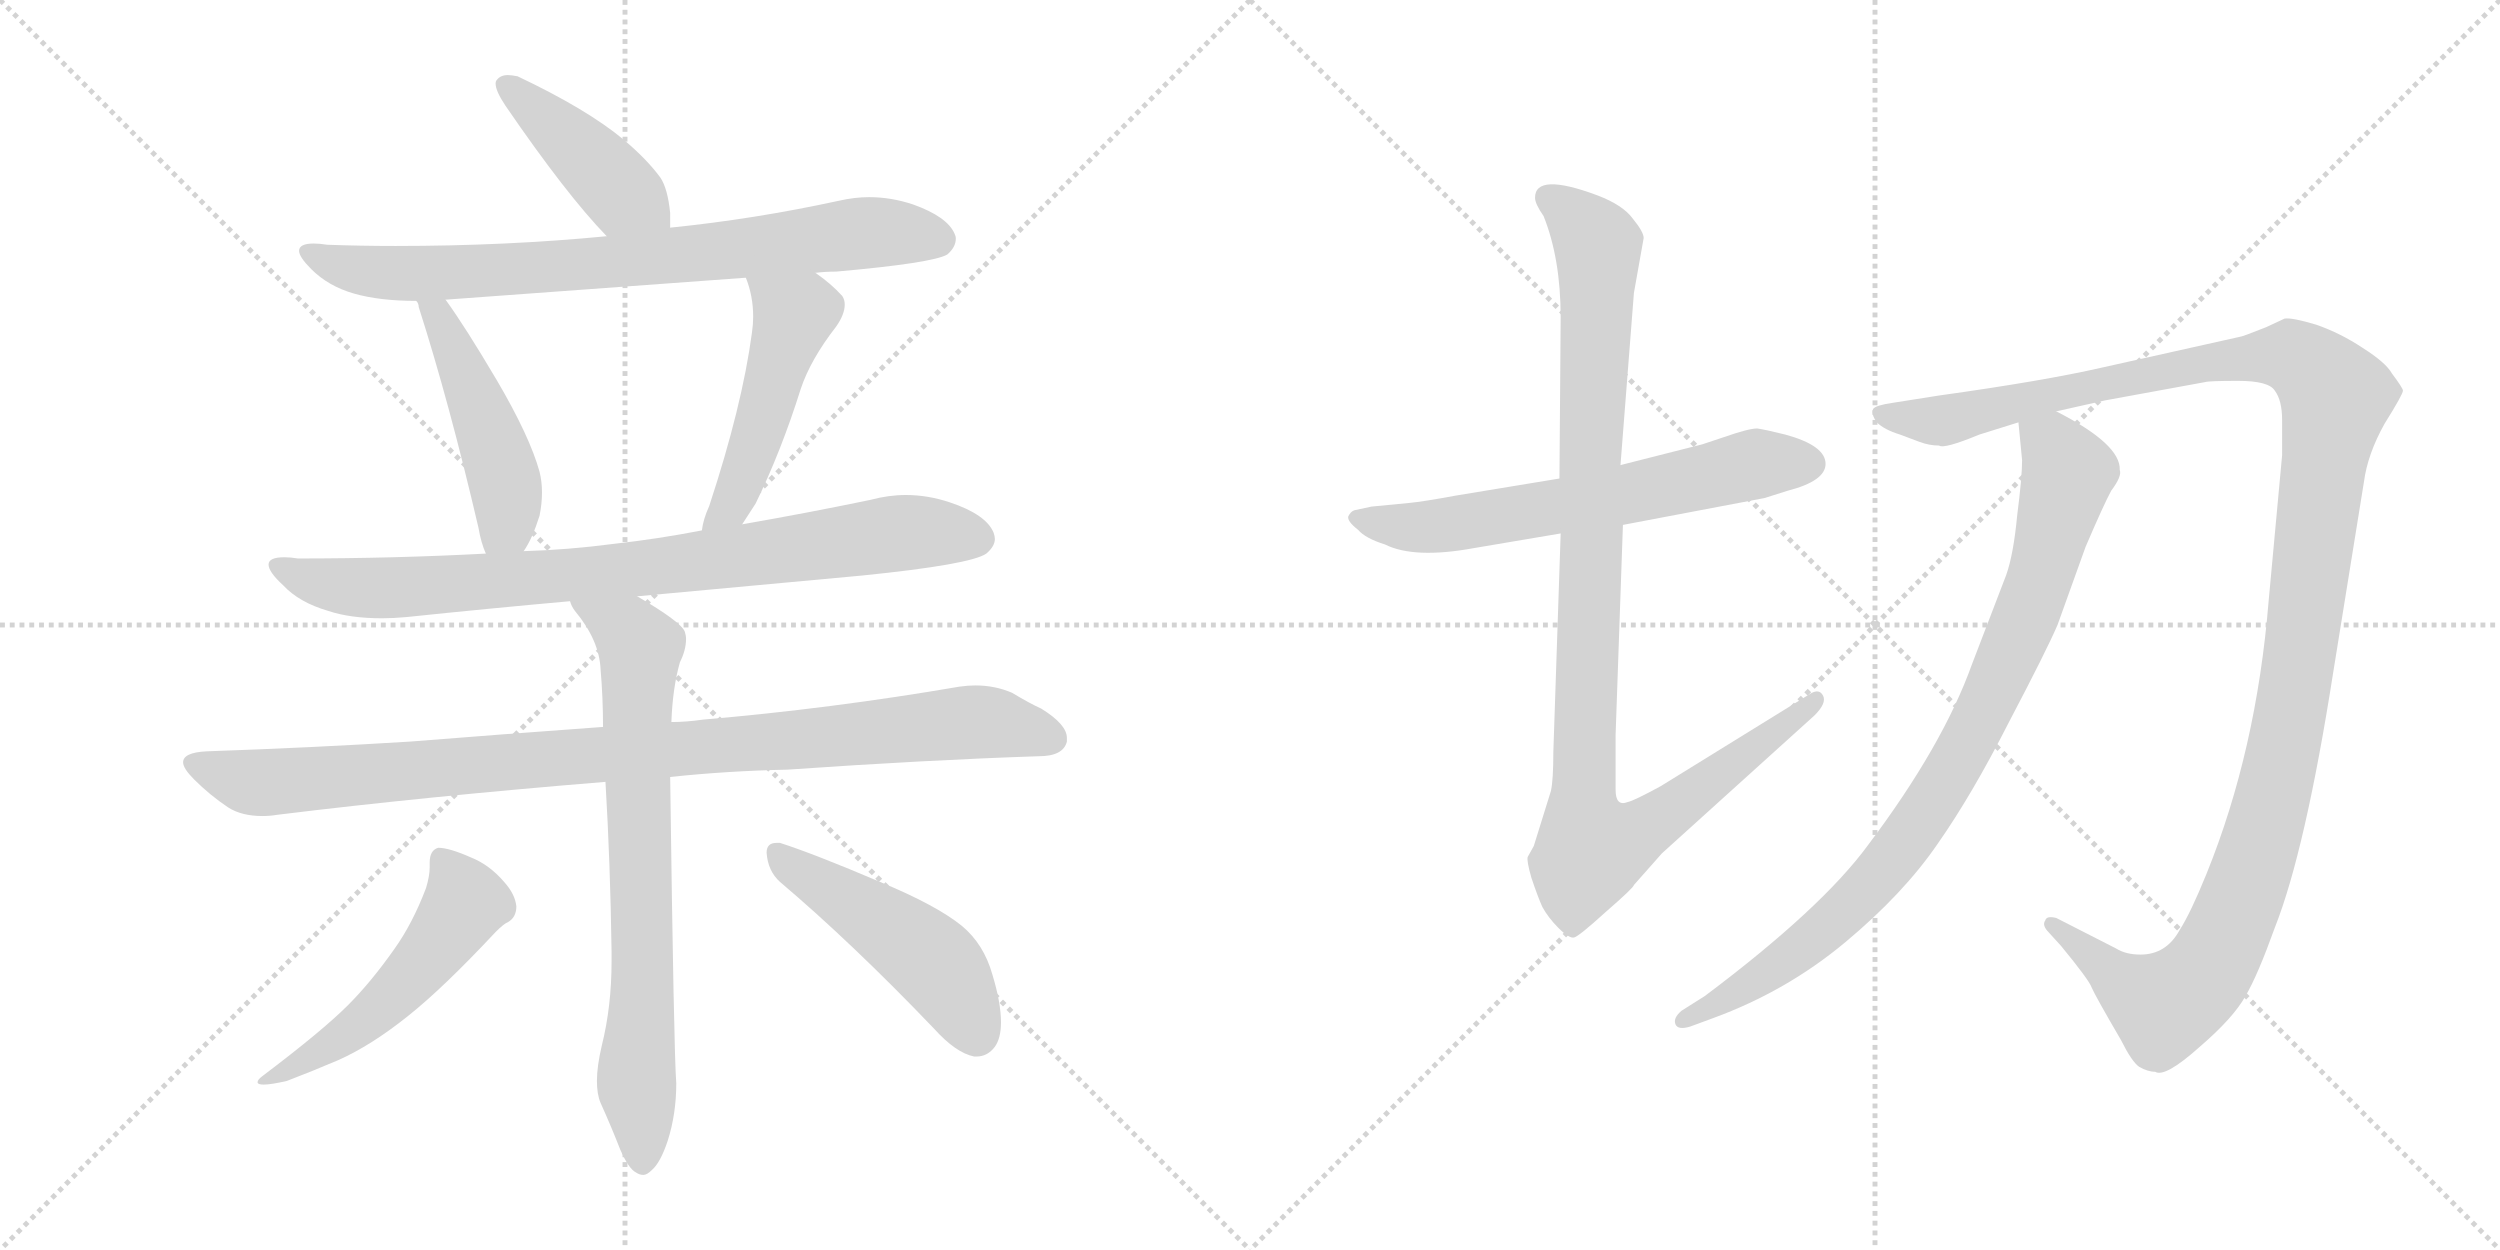 <svg version="1.1" viewBox="0 0 2048 1024" xmlns="http://www.w3.org/2000/svg">
  <g stroke="lightgray" stroke-dasharray="1,1" stroke-width="1" transform="scale(4, 4)">
    <line x1="0" y1="0" x2="256" y2="256"></line>
    <line x1="256" y1="0" x2="0" y2="256"></line>
    <line x1="128" y1="0" x2="128" y2="256"></line>
    <line x1="0" y1="128" x2="256" y2="128"></line>
    <line x1="256" y1="0" x2="512" y2="256"></line>
    <line x1="512" y1="0" x2="256" y2="256"></line>
    <line x1="384" y1="0" x2="384" y2="256"></line>
    <line x1="256" y1="128" x2="512" y2="128"></line>
  </g>
<g transform="scale(1, -1) translate(0, -850)">
   <style type="text/css">
    @keyframes keyframes0 {
      from {
       stroke: black;
       stroke-dashoffset: 426;
       stroke-width: 128;
       }
       58% {
       animation-timing-function: step-end;
       stroke: black;
       stroke-dashoffset: 0;
       stroke-width: 128;
       }
       to {
       stroke: black;
       stroke-width: 1024;
       }
       }
       #make-me-a-hanzi-animation-0 {
         animation: keyframes0 0.597s both;
         animation-delay: 0s;
         animation-timing-function: linear;
       }
    @keyframes keyframes1 {
      from {
       stroke: black;
       stroke-dashoffset: 778;
       stroke-width: 128;
       }
       72% {
       animation-timing-function: step-end;
       stroke: black;
       stroke-dashoffset: 0;
       stroke-width: 128;
       }
       to {
       stroke: black;
       stroke-width: 1024;
       }
       }
       #make-me-a-hanzi-animation-1 {
         animation: keyframes1 0.883s both;
         animation-delay: 0.597s;
         animation-timing-function: linear;
       }
    @keyframes keyframes2 {
      from {
       stroke: black;
       stroke-dashoffset: 474;
       stroke-width: 128;
       }
       61% {
       animation-timing-function: step-end;
       stroke: black;
       stroke-dashoffset: 0;
       stroke-width: 128;
       }
       to {
       stroke: black;
       stroke-width: 1024;
       }
       }
       #make-me-a-hanzi-animation-2 {
         animation: keyframes2 0.636s both;
         animation-delay: 1.48s;
         animation-timing-function: linear;
       }
    @keyframes keyframes3 {
      from {
       stroke: black;
       stroke-dashoffset: 489;
       stroke-width: 128;
       }
       61% {
       animation-timing-function: step-end;
       stroke: black;
       stroke-dashoffset: 0;
       stroke-width: 128;
       }
       to {
       stroke: black;
       stroke-width: 1024;
       }
       }
       #make-me-a-hanzi-animation-3 {
         animation: keyframes3 0.648s both;
         animation-delay: 2.116s;
         animation-timing-function: linear;
       }
    @keyframes keyframes4 {
      from {
       stroke: black;
       stroke-dashoffset: 835;
       stroke-width: 128;
       }
       73% {
       animation-timing-function: step-end;
       stroke: black;
       stroke-dashoffset: 0;
       stroke-width: 128;
       }
       to {
       stroke: black;
       stroke-width: 1024;
       }
       }
       #make-me-a-hanzi-animation-4 {
         animation: keyframes4 0.93s both;
         animation-delay: 2.764s;
         animation-timing-function: linear;
       }
    @keyframes keyframes5 {
      from {
       stroke: black;
       stroke-dashoffset: 968;
       stroke-width: 128;
       }
       76% {
       animation-timing-function: step-end;
       stroke: black;
       stroke-dashoffset: 0;
       stroke-width: 128;
       }
       to {
       stroke: black;
       stroke-width: 1024;
       }
       }
       #make-me-a-hanzi-animation-5 {
         animation: keyframes5 1.038s both;
         animation-delay: 3.693s;
         animation-timing-function: linear;
       }
    @keyframes keyframes6 {
      from {
       stroke: black;
       stroke-dashoffset: 742;
       stroke-width: 128;
       }
       71% {
       animation-timing-function: step-end;
       stroke: black;
       stroke-dashoffset: 0;
       stroke-width: 128;
       }
       to {
       stroke: black;
       stroke-width: 1024;
       }
       }
       #make-me-a-hanzi-animation-6 {
         animation: keyframes6 0.854s both;
         animation-delay: 4.731s;
         animation-timing-function: linear;
       }
    @keyframes keyframes7 {
      from {
       stroke: black;
       stroke-dashoffset: 521;
       stroke-width: 128;
       }
       63% {
       animation-timing-function: step-end;
       stroke: black;
       stroke-dashoffset: 0;
       stroke-width: 128;
       }
       to {
       stroke: black;
       stroke-width: 1024;
       }
       }
       #make-me-a-hanzi-animation-7 {
         animation: keyframes7 0.674s both;
         animation-delay: 5.585s;
         animation-timing-function: linear;
       }
    @keyframes keyframes8 {
      from {
       stroke: black;
       stroke-dashoffset: 480;
       stroke-width: 128;
       }
       61% {
       animation-timing-function: step-end;
       stroke: black;
       stroke-dashoffset: 0;
       stroke-width: 128;
       }
       to {
       stroke: black;
       stroke-width: 1024;
       }
       }
       #make-me-a-hanzi-animation-8 {
         animation: keyframes8 0.641s both;
         animation-delay: 6.259s;
         animation-timing-function: linear;
       }
    @keyframes keyframes9 {
      from {
       stroke: black;
       stroke-dashoffset: 631;
       stroke-width: 128;
       }
       67% {
       animation-timing-function: step-end;
       stroke: black;
       stroke-dashoffset: 0;
       stroke-width: 128;
       }
       to {
       stroke: black;
       stroke-width: 1024;
       }
       }
       #make-me-a-hanzi-animation-9 {
         animation: keyframes9 0.764s both;
         animation-delay: 6.899s;
         animation-timing-function: linear;
       }
    @keyframes keyframes10 {
      from {
       stroke: black;
       stroke-dashoffset: 1025;
       stroke-width: 128;
       }
       77% {
       animation-timing-function: step-end;
       stroke: black;
       stroke-dashoffset: 0;
       stroke-width: 128;
       }
       to {
       stroke: black;
       stroke-width: 1024;
       }
       }
       #make-me-a-hanzi-animation-10 {
         animation: keyframes10 1.084s both;
         animation-delay: 7.663s;
         animation-timing-function: linear;
       }
    @keyframes keyframes11 {
      from {
       stroke: black;
       stroke-dashoffset: 1291;
       stroke-width: 128;
       }
       81% {
       animation-timing-function: step-end;
       stroke: black;
       stroke-dashoffset: 0;
       stroke-width: 128;
       }
       to {
       stroke: black;
       stroke-width: 1024;
       }
       }
       #make-me-a-hanzi-animation-11 {
         animation: keyframes11 1.301s both;
         animation-delay: 8.747s;
         animation-timing-function: linear;
       }
    @keyframes keyframes12 {
      from {
       stroke: black;
       stroke-dashoffset: 872;
       stroke-width: 128;
       }
       74% {
       animation-timing-function: step-end;
       stroke: black;
       stroke-dashoffset: 0;
       stroke-width: 128;
       }
       to {
       stroke: black;
       stroke-width: 1024;
       }
       }
       #make-me-a-hanzi-animation-12 {
         animation: keyframes12 0.96s both;
         animation-delay: 10.048s;
         animation-timing-function: linear;
       }
</style>
<path d="M 549.0 663.5 L 549.0 675.5 Q 547.0 695.5 541.0 704.5 Q 530.0 719.5 511.0 735.5 Q 481.0 760.5 424.0 787.5 Q 419.0 788.5 416.0 788.5 Q 410.0 788.5 407.0 784.5 Q 406.0 783.5 406.0 781.5 Q 406.0 775.5 414.0 763.5 Q 464.0 690.5 497.0 656.5 C 518.0 634.5 549.0 633.5 549.0 663.5 Z" fill="lightgray"></path> 
<path d="M 668.0 626.5 Q 676.0 627.5 685.0 627.5 Q 764.0 634.5 776.0 641.5 Q 783.0 647.5 783.0 654.5 Q 783.0 656.5 782.0 658.5 Q 776.0 672.5 748.0 682.5 Q 730.0 688.5 712.0 688.5 Q 700.0 688.5 687.0 685.5 Q 618.0 670.5 549.0 663.5 L 497.0 656.5 Q 415.0 648.5 324.0 648.5 Q 296.0 648.5 268.0 649.5 Q 262.0 650.5 257.0 650.5 Q 245.0 650.5 245.0 644.5 Q 245.0 639.5 255.0 629.5 Q 269.0 615.5 290.0 609.5 Q 311.0 603.5 341.0 603.5 L 365.0 604.5 L 611.0 622.5 L 668.0 626.5 Z" fill="lightgray"></path> 
<path d="M 341.0 603.5 Q 343.0 601.5 343.0 598.5 Q 368.0 520.5 392.0 417.5 Q 394.0 405.5 398.0 396.5 C 409.0 368.5 413.0 372.5 429.0 398.5 Q 436.0 408.5 442.0 427.5 Q 444.0 437.5 444.0 446.5 Q 444.0 455.5 442.0 463.5 Q 434.0 492.5 407.0 538.5 Q 381.0 582.5 365.0 604.5 C 348.0 628.5 330.0 631.5 341.0 603.5 Z" fill="lightgray"></path> 
<path d="M 608.0 420.5 L 619.0 437.5 Q 640.0 480.5 656.0 531.5 Q 664.0 555.5 685.0 582.5 Q 692.0 592.5 692.0 600.5 Q 692.0 604.5 690.0 607.5 Q 681.0 617.5 668.0 626.5 C 644.0 644.5 601.0 650.5 611.0 622.5 Q 617.0 607.5 617.0 590.5 Q 617.0 584.5 616.0 577.5 Q 608.0 517.5 581.0 435.5 Q 576.0 424.5 575.0 415.5 C 569.0 386.5 592.0 395.5 608.0 420.5 Z" fill="lightgray"></path> 
<path d="M 522.0 361.5 L 706.0 378.5 Q 795.0 387.5 808.0 396.5 Q 815.0 402.5 815.0 408.5 Q 815.0 410.5 814.0 413.5 Q 808.0 428.5 778.0 438.5 Q 760.0 444.5 742.0 444.5 Q 728.0 444.5 713.0 440.5 Q 660.0 429.5 608.0 420.5 L 575.0 415.5 Q 539.0 408.5 503.0 404.5 Q 465.0 399.5 429.0 398.5 L 398.0 396.5 Q 323.0 392.5 244.0 392.5 Q 238.0 393.5 233.0 393.5 Q 220.0 393.5 220.0 387.5 Q 220.0 381.5 232.0 370.5 Q 245.0 356.5 269.0 349.5 Q 287.0 343.5 313.0 343.5 Q 322.0 343.5 333.0 344.5 Q 400.0 351.5 467.0 357.5 L 522.0 361.5 Z" fill="lightgray"></path> 
<path d="M 549.0 213.5 Q 596.0 218.5 645.0 219.5 Q 760.0 227.5 851.0 230.5 Q 871.0 230.5 874.0 242.5 L 874.0 245.5 Q 874.0 256.5 853.0 269.5 Q 844.0 273.5 829.0 282.5 Q 815.0 288.5 799.0 288.5 Q 793.0 288.5 786.0 287.5 Q 681.0 269.5 576.0 260.5 Q 562.0 258.5 550.0 258.5 L 494.0 254.5 Q 411.0 248.5 336.0 242.5 Q 256.0 237.5 169.0 234.5 Q 150.0 233.5 150.0 225.5 Q 150.0 220.5 159.0 211.5 Q 172.0 198.5 187.0 188.5 Q 198.0 181.5 215.0 181.5 Q 221.0 181.5 227.0 182.5 Q 349.0 197.5 496.0 209.5 L 549.0 213.5 Z" fill="lightgray"></path> 
<path d="M 496.0 209.5 Q 500.0 142.5 501.0 70.5 L 501.0 62.5 Q 501.0 25.5 493.0 -6.5 Q 489.0 -23.5 489.0 -35.5 Q 489.0 -46.5 492.0 -53.5 Q 501.0 -73.5 508.0 -91.5 Q 515.0 -107.5 521.0 -110.5 Q 524.0 -112.5 527.0 -112.5 Q 530.0 -112.5 534.0 -108.5 Q 541.0 -102.5 547.0 -84.5 Q 554.0 -62.5 554.0 -37.5 Q 552.0 -11.5 549.0 213.5 L 550.0 258.5 Q 551.0 286.5 557.0 307.5 Q 562.0 317.5 562.0 326.5 Q 562.0 329.5 561.0 332.5 Q 558.0 340.5 522.0 361.5 C 496.0 377.5 451.0 383.5 467.0 357.5 Q 468.0 353.5 471.0 349.5 Q 491.0 325.5 492.0 301.5 Q 494.0 278.5 494.0 254.5 L 496.0 209.5 Z" fill="lightgray"></path> 
<path d="M 349.0 122.5 Q 338.0 93.5 323.0 72.5 Q 304.0 45.5 285.0 26.5 Q 264.0 5.5 215.0 -31.5 Q 211.0 -34.5 211.0 -36.5 Q 211.0 -38.5 216.0 -38.5 Q 222.0 -38.5 235.0 -35.5 Q 256.0 -27.5 277.0 -18.5 Q 304.0 -6.5 334.0 17.5 Q 363.0 40.5 406.0 86.5 Q 413.0 93.5 416.0 94.5 Q 423.0 98.5 423.0 107.5 Q 422.0 117.5 413.0 127.5 Q 401.0 141.5 386.0 147.5 Q 368.0 155.5 359.0 155.5 Q 352.0 153.5 352.0 143.5 L 352.0 139.5 Q 352.0 132.5 349.0 122.5 Z" fill="lightgray"></path> 
<path d="M 765.0 7.5 Q 783.0 -12.5 798.0 -15.5 L 800.0 -15.5 Q 809.0 -15.5 815.0 -7.5 Q 820.0 -0.5 820.0 12.5 Q 820.0 28.5 813.0 51.5 Q 806.0 76.5 788.0 91.5 Q 767.0 108.5 721.0 127.5 Q 667.0 150.5 639.0 159.5 L 636.0 159.5 Q 628.0 159.5 628.0 151.5 Q 629.0 136.5 639.0 127.5 Q 698.0 77.5 765.0 7.5 Z" fill="lightgray"></path> 
<path d="M 1277.5 458.0 L 1192.5 444.0 Q 1165.5 439.0 1154.5 438.0 L 1123.5 435.0 L 1109.5 432.0 Q 1106.5 431.0 1104.5 427.0 Q 1103.5 423.0 1112.5 416.0 Q 1118.5 409.0 1134.5 404.0 Q 1158.5 392.0 1207.5 401.0 L 1278.5 413.0 L 1329.5 420.0 L 1445.5 442.0 L 1464.5 448.0 Q 1495.5 456.0 1495.5 470.0 Q 1495.5 485.0 1462.5 494.0 Q 1446.5 498.0 1439.5 499.0 Q 1432.5 499.0 1412.5 492.0 L 1394.5 486.0 L 1327.5 469.0 L 1277.5 458.0 Z" fill="lightgray"></path> 
<path d="M 1257.5 688.0 Q 1257.5 683.0 1264.5 673.0 Q 1278.5 638.0 1278.5 590.0 L 1277.5 458.0 L 1278.5 413.0 L 1272.5 234.0 Q 1272.5 211.0 1270.5 202.0 L 1256.5 157.0 L 1251.5 148.0 Q 1250.5 145.0 1254.5 131.0 Q 1259.5 116.0 1263.5 107.0 Q 1268.5 98.0 1276.5 90.0 Q 1285.5 81.0 1289.5 82.0 Q 1293.5 83.0 1315.5 103.0 Q 1338.5 123.0 1338.5 125.0 L 1361.5 151.0 L 1486.5 264.0 Q 1496.5 274.0 1493.5 280.0 Q 1490.5 286.0 1483.5 282.0 L 1360.5 206.0 Q 1338.5 194.0 1333.5 193.0 Q 1323.5 189.0 1323.5 203.0 L 1323.5 248.0 L 1329.5 420.0 L 1327.5 469.0 L 1338.5 610.0 L 1346.5 655.0 Q 1346.5 660.0 1337.5 671.0 Q 1329.5 682.0 1308.5 690.0 Q 1257.5 709.0 1257.5 688.0 Z" fill="lightgray"></path> 
<path d="M 1684.5 513.0 L 1724.5 522.0 L 1806.5 537.0 Q 1809.5 538.0 1833.5 538.0 Q 1858.5 538.0 1863.5 530.0 Q 1869.5 522.0 1869.5 506.0 L 1869.5 477.0 L 1858.5 358.0 Q 1848.5 235.0 1807.5 134.0 Q 1794.5 102.0 1785.5 88.0 Q 1774.5 68.0 1753.5 68.0 Q 1741.5 68.0 1733.5 73.0 L 1684.5 98.0 Q 1676.5 100.0 1675.5 96.0 Q 1672.5 92.0 1678.5 86.0 L 1688.5 75.0 Q 1711.5 47.0 1713.5 41.0 Q 1716.5 34.0 1737.5 -2.0 Q 1746.5 -20.0 1752.5 -24.0 Q 1759.5 -28.0 1765.5 -28.0 Q 1773.5 -33.0 1801.5 -8.0 Q 1829.5 16.0 1839.5 34.0 Q 1849.5 51.0 1863.5 90.0 Q 1888.5 153.0 1911.5 300.0 L 1936.5 455.0 Q 1939.5 478.0 1953.5 503.0 Q 1968.5 527.0 1968.5 530.0 Q 1968.5 532.0 1959.5 544.0 Q 1954.5 553.0 1935.5 565.0 Q 1917.5 577.0 1897.5 584.0 Q 1877.5 590.0 1871.5 589.0 L 1856.5 582.0 Q 1836.5 574.0 1834.5 574.0 L 1722.5 549.0 Q 1674.5 538.0 1588.5 526.0 L 1550.5 520.0 Q 1536.5 518.0 1534.5 515.0 Q 1532.5 511.0 1537.5 504.0 Q 1543.5 498.0 1556.5 494.0 L 1572.5 488.0 Q 1580.5 485.0 1588.5 485.0 Q 1592.5 482.0 1621.5 494.0 L 1653.5 504.0 L 1684.5 513.0 Z" fill="lightgray"></path> 
<path d="M 1653.5 504.0 L 1656.5 473.0 Q 1656.5 459.0 1652.5 428.0 Q 1649.5 396.0 1643.5 379.0 L 1615.5 306.0 Q 1591.5 239.0 1530.5 158.0 Q 1492.5 106.0 1396.5 34.0 L 1377.5 22.0 Q 1370.5 16.0 1372.5 11.0 Q 1374.5 6.0 1384.5 9.0 L 1403.5 16.0 Q 1463.5 38.0 1511.5 78.0 Q 1559.5 118.0 1587.5 159.0 Q 1615.5 199.0 1645.5 258.0 Q 1676.5 317.0 1685.5 338.0 L 1708.5 402.0 Q 1723.5 437.0 1729.5 448.0 Q 1738.5 460.0 1736.5 465.0 Q 1737.5 486.0 1684.5 513.0 C 1658.5 527.0 1650.5 532.0 1653.5 504.0 Z" fill="lightgray"></path> 
      <clipPath id="make-me-a-hanzi-clip-0">
      <path d="M 549.0 663.5 L 549.0 675.5 Q 547.0 695.5 541.0 704.5 Q 530.0 719.5 511.0 735.5 Q 481.0 760.5 424.0 787.5 Q 419.0 788.5 416.0 788.5 Q 410.0 788.5 407.0 784.5 Q 406.0 783.5 406.0 781.5 Q 406.0 775.5 414.0 763.5 Q 464.0 690.5 497.0 656.5 C 518.0 634.5 549.0 633.5 549.0 663.5 Z" fill="lightgray"></path>
      </clipPath>
      <path clip-path="url(#make-me-a-hanzi-clip-0)" d="M 414.0 780.5 L 509.0 691.5 L 542.0 669.5 " fill="none" id="make-me-a-hanzi-animation-0" stroke-dasharray="298 596" stroke-linecap="round"></path>

      <clipPath id="make-me-a-hanzi-clip-1">
      <path d="M 668.0 626.5 Q 676.0 627.5 685.0 627.5 Q 764.0 634.5 776.0 641.5 Q 783.0 647.5 783.0 654.5 Q 783.0 656.5 782.0 658.5 Q 776.0 672.5 748.0 682.5 Q 730.0 688.5 712.0 688.5 Q 700.0 688.5 687.0 685.5 Q 618.0 670.5 549.0 663.5 L 497.0 656.5 Q 415.0 648.5 324.0 648.5 Q 296.0 648.5 268.0 649.5 Q 262.0 650.5 257.0 650.5 Q 245.0 650.5 245.0 644.5 Q 245.0 639.5 255.0 629.5 Q 269.0 615.5 290.0 609.5 Q 311.0 603.5 341.0 603.5 L 365.0 604.5 L 611.0 622.5 L 668.0 626.5 Z" fill="lightgray"></path>
      </clipPath>
      <path clip-path="url(#make-me-a-hanzi-clip-1)" d="M 253.0 643.5 L 279.0 631.5 L 322.0 625.5 L 525.0 637.5 L 708.0 659.5 L 770.0 653.5 " fill="none" id="make-me-a-hanzi-animation-1" stroke-dasharray="650 1300" stroke-linecap="round"></path>

      <clipPath id="make-me-a-hanzi-clip-2">
      <path d="M 341.0 603.5 Q 343.0 601.5 343.0 598.5 Q 368.0 520.5 392.0 417.5 Q 394.0 405.5 398.0 396.5 C 409.0 368.5 413.0 372.5 429.0 398.5 Q 436.0 408.5 442.0 427.5 Q 444.0 437.5 444.0 446.5 Q 444.0 455.5 442.0 463.5 Q 434.0 492.5 407.0 538.5 Q 381.0 582.5 365.0 604.5 C 348.0 628.5 330.0 631.5 341.0 603.5 Z" fill="lightgray"></path>
      </clipPath>
      <path clip-path="url(#make-me-a-hanzi-clip-2)" d="M 347.0 603.5 L 359.0 591.5 L 385.0 536.5 L 414.0 454.5 L 415.0 420.5 L 405.0 404.5 " fill="none" id="make-me-a-hanzi-animation-2" stroke-dasharray="346 692" stroke-linecap="round"></path>

      <clipPath id="make-me-a-hanzi-clip-3">
      <path d="M 608.0 420.5 L 619.0 437.5 Q 640.0 480.5 656.0 531.5 Q 664.0 555.5 685.0 582.5 Q 692.0 592.5 692.0 600.5 Q 692.0 604.5 690.0 607.5 Q 681.0 617.5 668.0 626.5 C 644.0 644.5 601.0 650.5 611.0 622.5 Q 617.0 607.5 617.0 590.5 Q 617.0 584.5 616.0 577.5 Q 608.0 517.5 581.0 435.5 Q 576.0 424.5 575.0 415.5 C 569.0 386.5 592.0 395.5 608.0 420.5 Z" fill="lightgray"></path>
      </clipPath>
      <path clip-path="url(#make-me-a-hanzi-clip-3)" d="M 618.0 619.5 L 651.0 592.5 L 611.0 463.5 L 598.0 435.5 L 580.0 419.5 " fill="none" id="make-me-a-hanzi-animation-3" stroke-dasharray="361 722" stroke-linecap="round"></path>

      <clipPath id="make-me-a-hanzi-clip-4">
      <path d="M 522.0 361.5 L 706.0 378.5 Q 795.0 387.5 808.0 396.5 Q 815.0 402.5 815.0 408.5 Q 815.0 410.5 814.0 413.5 Q 808.0 428.5 778.0 438.5 Q 760.0 444.5 742.0 444.5 Q 728.0 444.5 713.0 440.5 Q 660.0 429.5 608.0 420.5 L 575.0 415.5 Q 539.0 408.5 503.0 404.5 Q 465.0 399.5 429.0 398.5 L 398.0 396.5 Q 323.0 392.5 244.0 392.5 Q 238.0 393.5 233.0 393.5 Q 220.0 393.5 220.0 387.5 Q 220.0 381.5 232.0 370.5 Q 245.0 356.5 269.0 349.5 Q 287.0 343.5 313.0 343.5 Q 322.0 343.5 333.0 344.5 Q 400.0 351.5 467.0 357.5 L 522.0 361.5 Z" fill="lightgray"></path>
      </clipPath>
      <path clip-path="url(#make-me-a-hanzi-clip-4)" d="M 228.0 386.5 L 246.0 376.5 L 281.0 369.5 L 338.0 368.5 L 528.0 384.5 L 746.0 414.5 L 801.0 408.5 " fill="none" id="make-me-a-hanzi-animation-4" stroke-dasharray="707 1414" stroke-linecap="round"></path>

      <clipPath id="make-me-a-hanzi-clip-5">
      <path d="M 549.0 213.5 Q 596.0 218.5 645.0 219.5 Q 760.0 227.5 851.0 230.5 Q 871.0 230.5 874.0 242.5 L 874.0 245.5 Q 874.0 256.5 853.0 269.5 Q 844.0 273.5 829.0 282.5 Q 815.0 288.5 799.0 288.5 Q 793.0 288.5 786.0 287.5 Q 681.0 269.5 576.0 260.5 Q 562.0 258.5 550.0 258.5 L 494.0 254.5 Q 411.0 248.5 336.0 242.5 Q 256.0 237.5 169.0 234.5 Q 150.0 233.5 150.0 225.5 Q 150.0 220.5 159.0 211.5 Q 172.0 198.5 187.0 188.5 Q 198.0 181.5 215.0 181.5 Q 221.0 181.5 227.0 182.5 Q 349.0 197.5 496.0 209.5 L 549.0 213.5 Z" fill="lightgray"></path>
      </clipPath>
      <path clip-path="url(#make-me-a-hanzi-clip-5)" d="M 157.0 224.5 L 219.0 208.5 L 795.0 258.5 L 863.0 244.5 " fill="none" id="make-me-a-hanzi-animation-5" stroke-dasharray="840 1680" stroke-linecap="round"></path>

      <clipPath id="make-me-a-hanzi-clip-6">
      <path d="M 496.0 209.5 Q 500.0 142.5 501.0 70.5 L 501.0 62.5 Q 501.0 25.5 493.0 -6.5 Q 489.0 -23.5 489.0 -35.5 Q 489.0 -46.5 492.0 -53.5 Q 501.0 -73.5 508.0 -91.5 Q 515.0 -107.5 521.0 -110.5 Q 524.0 -112.5 527.0 -112.5 Q 530.0 -112.5 534.0 -108.5 Q 541.0 -102.5 547.0 -84.5 Q 554.0 -62.5 554.0 -37.5 Q 552.0 -11.5 549.0 213.5 L 550.0 258.5 Q 551.0 286.5 557.0 307.5 Q 562.0 317.5 562.0 326.5 Q 562.0 329.5 561.0 332.5 Q 558.0 340.5 522.0 361.5 C 496.0 377.5 451.0 383.5 467.0 357.5 Q 468.0 353.5 471.0 349.5 Q 491.0 325.5 492.0 301.5 Q 494.0 278.5 494.0 254.5 L 496.0 209.5 Z" fill="lightgray"></path>
      </clipPath>
      <path clip-path="url(#make-me-a-hanzi-clip-6)" d="M 474.0 356.5 L 524.0 319.5 L 527.0 46.5 L 521.0 -32.5 L 527.0 -103.5 " fill="none" id="make-me-a-hanzi-animation-6" stroke-dasharray="614 1228" stroke-linecap="round"></path>

      <clipPath id="make-me-a-hanzi-clip-7">
      <path d="M 349.0 122.5 Q 338.0 93.5 323.0 72.5 Q 304.0 45.5 285.0 26.5 Q 264.0 5.5 215.0 -31.5 Q 211.0 -34.5 211.0 -36.5 Q 211.0 -38.5 216.0 -38.5 Q 222.0 -38.5 235.0 -35.5 Q 256.0 -27.5 277.0 -18.5 Q 304.0 -6.5 334.0 17.5 Q 363.0 40.5 406.0 86.5 Q 413.0 93.5 416.0 94.5 Q 423.0 98.5 423.0 107.5 Q 422.0 117.5 413.0 127.5 Q 401.0 141.5 386.0 147.5 Q 368.0 155.5 359.0 155.5 Q 352.0 153.5 352.0 143.5 L 352.0 139.5 Q 352.0 132.5 349.0 122.5 Z" fill="lightgray"></path>
      </clipPath>
      <path clip-path="url(#make-me-a-hanzi-clip-7)" d="M 363.0 145.5 L 381.0 110.5 L 358.0 75.5 L 293.0 10.5 L 252.0 -18.5 L 214.0 -35.5 " fill="none" id="make-me-a-hanzi-animation-7" stroke-dasharray="393 786" stroke-linecap="round"></path>

      <clipPath id="make-me-a-hanzi-clip-8">
      <path d="M 765.0 7.5 Q 783.0 -12.5 798.0 -15.5 L 800.0 -15.5 Q 809.0 -15.5 815.0 -7.5 Q 820.0 -0.5 820.0 12.5 Q 820.0 28.5 813.0 51.5 Q 806.0 76.5 788.0 91.5 Q 767.0 108.5 721.0 127.5 Q 667.0 150.5 639.0 159.5 L 636.0 159.5 Q 628.0 159.5 628.0 151.5 Q 629.0 136.5 639.0 127.5 Q 698.0 77.5 765.0 7.5 Z" fill="lightgray"></path>
      </clipPath>
      <path clip-path="url(#make-me-a-hanzi-clip-8)" d="M 638.0 150.5 L 767.0 60.5 L 800.0 2.5 " fill="none" id="make-me-a-hanzi-animation-8" stroke-dasharray="352 704" stroke-linecap="round"></path>

      <clipPath id="make-me-a-hanzi-clip-9">
      <path d="M 1277.5 458.0 L 1192.5 444.0 Q 1165.5 439.0 1154.5 438.0 L 1123.5 435.0 L 1109.5 432.0 Q 1106.5 431.0 1104.5 427.0 Q 1103.5 423.0 1112.5 416.0 Q 1118.5 409.0 1134.5 404.0 Q 1158.5 392.0 1207.5 401.0 L 1278.5 413.0 L 1329.5 420.0 L 1445.5 442.0 L 1464.5 448.0 Q 1495.5 456.0 1495.5 470.0 Q 1495.5 485.0 1462.5 494.0 Q 1446.5 498.0 1439.5 499.0 Q 1432.5 499.0 1412.5 492.0 L 1394.5 486.0 L 1327.5 469.0 L 1277.5 458.0 Z" fill="lightgray"></path>
      </clipPath>
      <path clip-path="url(#make-me-a-hanzi-clip-9)" d="M 1112.5 424.0 L 1179.5 419.0 L 1319.5 442.0 L 1439.5 470.0 L 1482.5 470.0 " fill="none" id="make-me-a-hanzi-animation-9" stroke-dasharray="503 1006" stroke-linecap="round"></path>

      <clipPath id="make-me-a-hanzi-clip-10">
      <path d="M 1257.5 688.0 Q 1257.5 683.0 1264.5 673.0 Q 1278.5 638.0 1278.5 590.0 L 1277.5 458.0 L 1278.5 413.0 L 1272.5 234.0 Q 1272.5 211.0 1270.5 202.0 L 1256.5 157.0 L 1251.5 148.0 Q 1250.5 145.0 1254.5 131.0 Q 1259.5 116.0 1263.5 107.0 Q 1268.5 98.0 1276.5 90.0 Q 1285.5 81.0 1289.5 82.0 Q 1293.5 83.0 1315.5 103.0 Q 1338.5 123.0 1338.5 125.0 L 1361.5 151.0 L 1486.5 264.0 Q 1496.5 274.0 1493.5 280.0 Q 1490.5 286.0 1483.5 282.0 L 1360.5 206.0 Q 1338.5 194.0 1333.5 193.0 Q 1323.5 189.0 1323.5 203.0 L 1323.5 248.0 L 1329.5 420.0 L 1327.5 469.0 L 1338.5 610.0 L 1346.5 655.0 Q 1346.5 660.0 1337.5 671.0 Q 1329.5 682.0 1308.5 690.0 Q 1257.5 709.0 1257.5 688.0 Z" fill="lightgray"></path>
      </clipPath>
      <path clip-path="url(#make-me-a-hanzi-clip-10)" d="M 1268.5 688.0 L 1302.5 659.0 L 1309.5 638.0 L 1297.5 202.0 L 1304.5 157.0 L 1351.5 174.0 L 1487.5 277.0 " fill="none" id="make-me-a-hanzi-animation-10" stroke-dasharray="897 1794" stroke-linecap="round"></path>

      <clipPath id="make-me-a-hanzi-clip-11">
      <path d="M 1684.5 513.0 L 1724.5 522.0 L 1806.5 537.0 Q 1809.5 538.0 1833.5 538.0 Q 1858.5 538.0 1863.5 530.0 Q 1869.5 522.0 1869.5 506.0 L 1869.5 477.0 L 1858.5 358.0 Q 1848.5 235.0 1807.5 134.0 Q 1794.5 102.0 1785.5 88.0 Q 1774.5 68.0 1753.5 68.0 Q 1741.5 68.0 1733.5 73.0 L 1684.5 98.0 Q 1676.5 100.0 1675.5 96.0 Q 1672.5 92.0 1678.5 86.0 L 1688.5 75.0 Q 1711.5 47.0 1713.5 41.0 Q 1716.5 34.0 1737.5 -2.0 Q 1746.5 -20.0 1752.5 -24.0 Q 1759.5 -28.0 1765.5 -28.0 Q 1773.5 -33.0 1801.5 -8.0 Q 1829.5 16.0 1839.5 34.0 Q 1849.5 51.0 1863.5 90.0 Q 1888.5 153.0 1911.5 300.0 L 1936.5 455.0 Q 1939.5 478.0 1953.5 503.0 Q 1968.5 527.0 1968.5 530.0 Q 1968.5 532.0 1959.5 544.0 Q 1954.5 553.0 1935.5 565.0 Q 1917.5 577.0 1897.5 584.0 Q 1877.5 590.0 1871.5 589.0 L 1856.5 582.0 Q 1836.5 574.0 1834.5 574.0 L 1722.5 549.0 Q 1674.5 538.0 1588.5 526.0 L 1550.5 520.0 Q 1536.5 518.0 1534.5 515.0 Q 1532.5 511.0 1537.5 504.0 Q 1543.5 498.0 1556.5 494.0 L 1572.5 488.0 Q 1580.5 485.0 1588.5 485.0 Q 1592.5 482.0 1621.5 494.0 L 1653.5 504.0 L 1684.5 513.0 Z" fill="lightgray"></path>
      </clipPath>
      <path clip-path="url(#make-me-a-hanzi-clip-11)" d="M 1540.5 511.0 L 1594.5 506.0 L 1788.5 550.0 L 1856.5 559.0 L 1881.5 556.0 L 1913.5 525.0 L 1878.5 274.0 L 1848.5 148.0 L 1821.5 77.0 L 1799.5 44.0 L 1772.5 26.0 L 1740.5 43.0 L 1681.5 92.0 " fill="none" id="make-me-a-hanzi-animation-11" stroke-dasharray="1163 2326" stroke-linecap="round"></path>

      <clipPath id="make-me-a-hanzi-clip-12">
      <path d="M 1653.5 504.0 L 1656.5 473.0 Q 1656.5 459.0 1652.5 428.0 Q 1649.5 396.0 1643.5 379.0 L 1615.5 306.0 Q 1591.5 239.0 1530.5 158.0 Q 1492.5 106.0 1396.5 34.0 L 1377.5 22.0 Q 1370.5 16.0 1372.5 11.0 Q 1374.5 6.0 1384.5 9.0 L 1403.5 16.0 Q 1463.5 38.0 1511.5 78.0 Q 1559.5 118.0 1587.5 159.0 Q 1615.5 199.0 1645.5 258.0 Q 1676.5 317.0 1685.5 338.0 L 1708.5 402.0 Q 1723.5 437.0 1729.5 448.0 Q 1738.5 460.0 1736.5 465.0 Q 1737.5 486.0 1684.5 513.0 C 1658.5 527.0 1650.5 532.0 1653.5 504.0 Z" fill="lightgray"></path>
      </clipPath>
      <path clip-path="url(#make-me-a-hanzi-clip-12)" d="M 1661.5 497.0 L 1682.5 483.0 L 1694.5 462.0 L 1659.5 345.0 L 1600.5 221.0 L 1557.5 155.0 L 1505.5 98.0 L 1420.5 35.0 L 1379.5 15.0 " fill="none" id="make-me-a-hanzi-animation-12" stroke-dasharray="744 1488" stroke-linecap="round"></path>

</g>
</svg>

